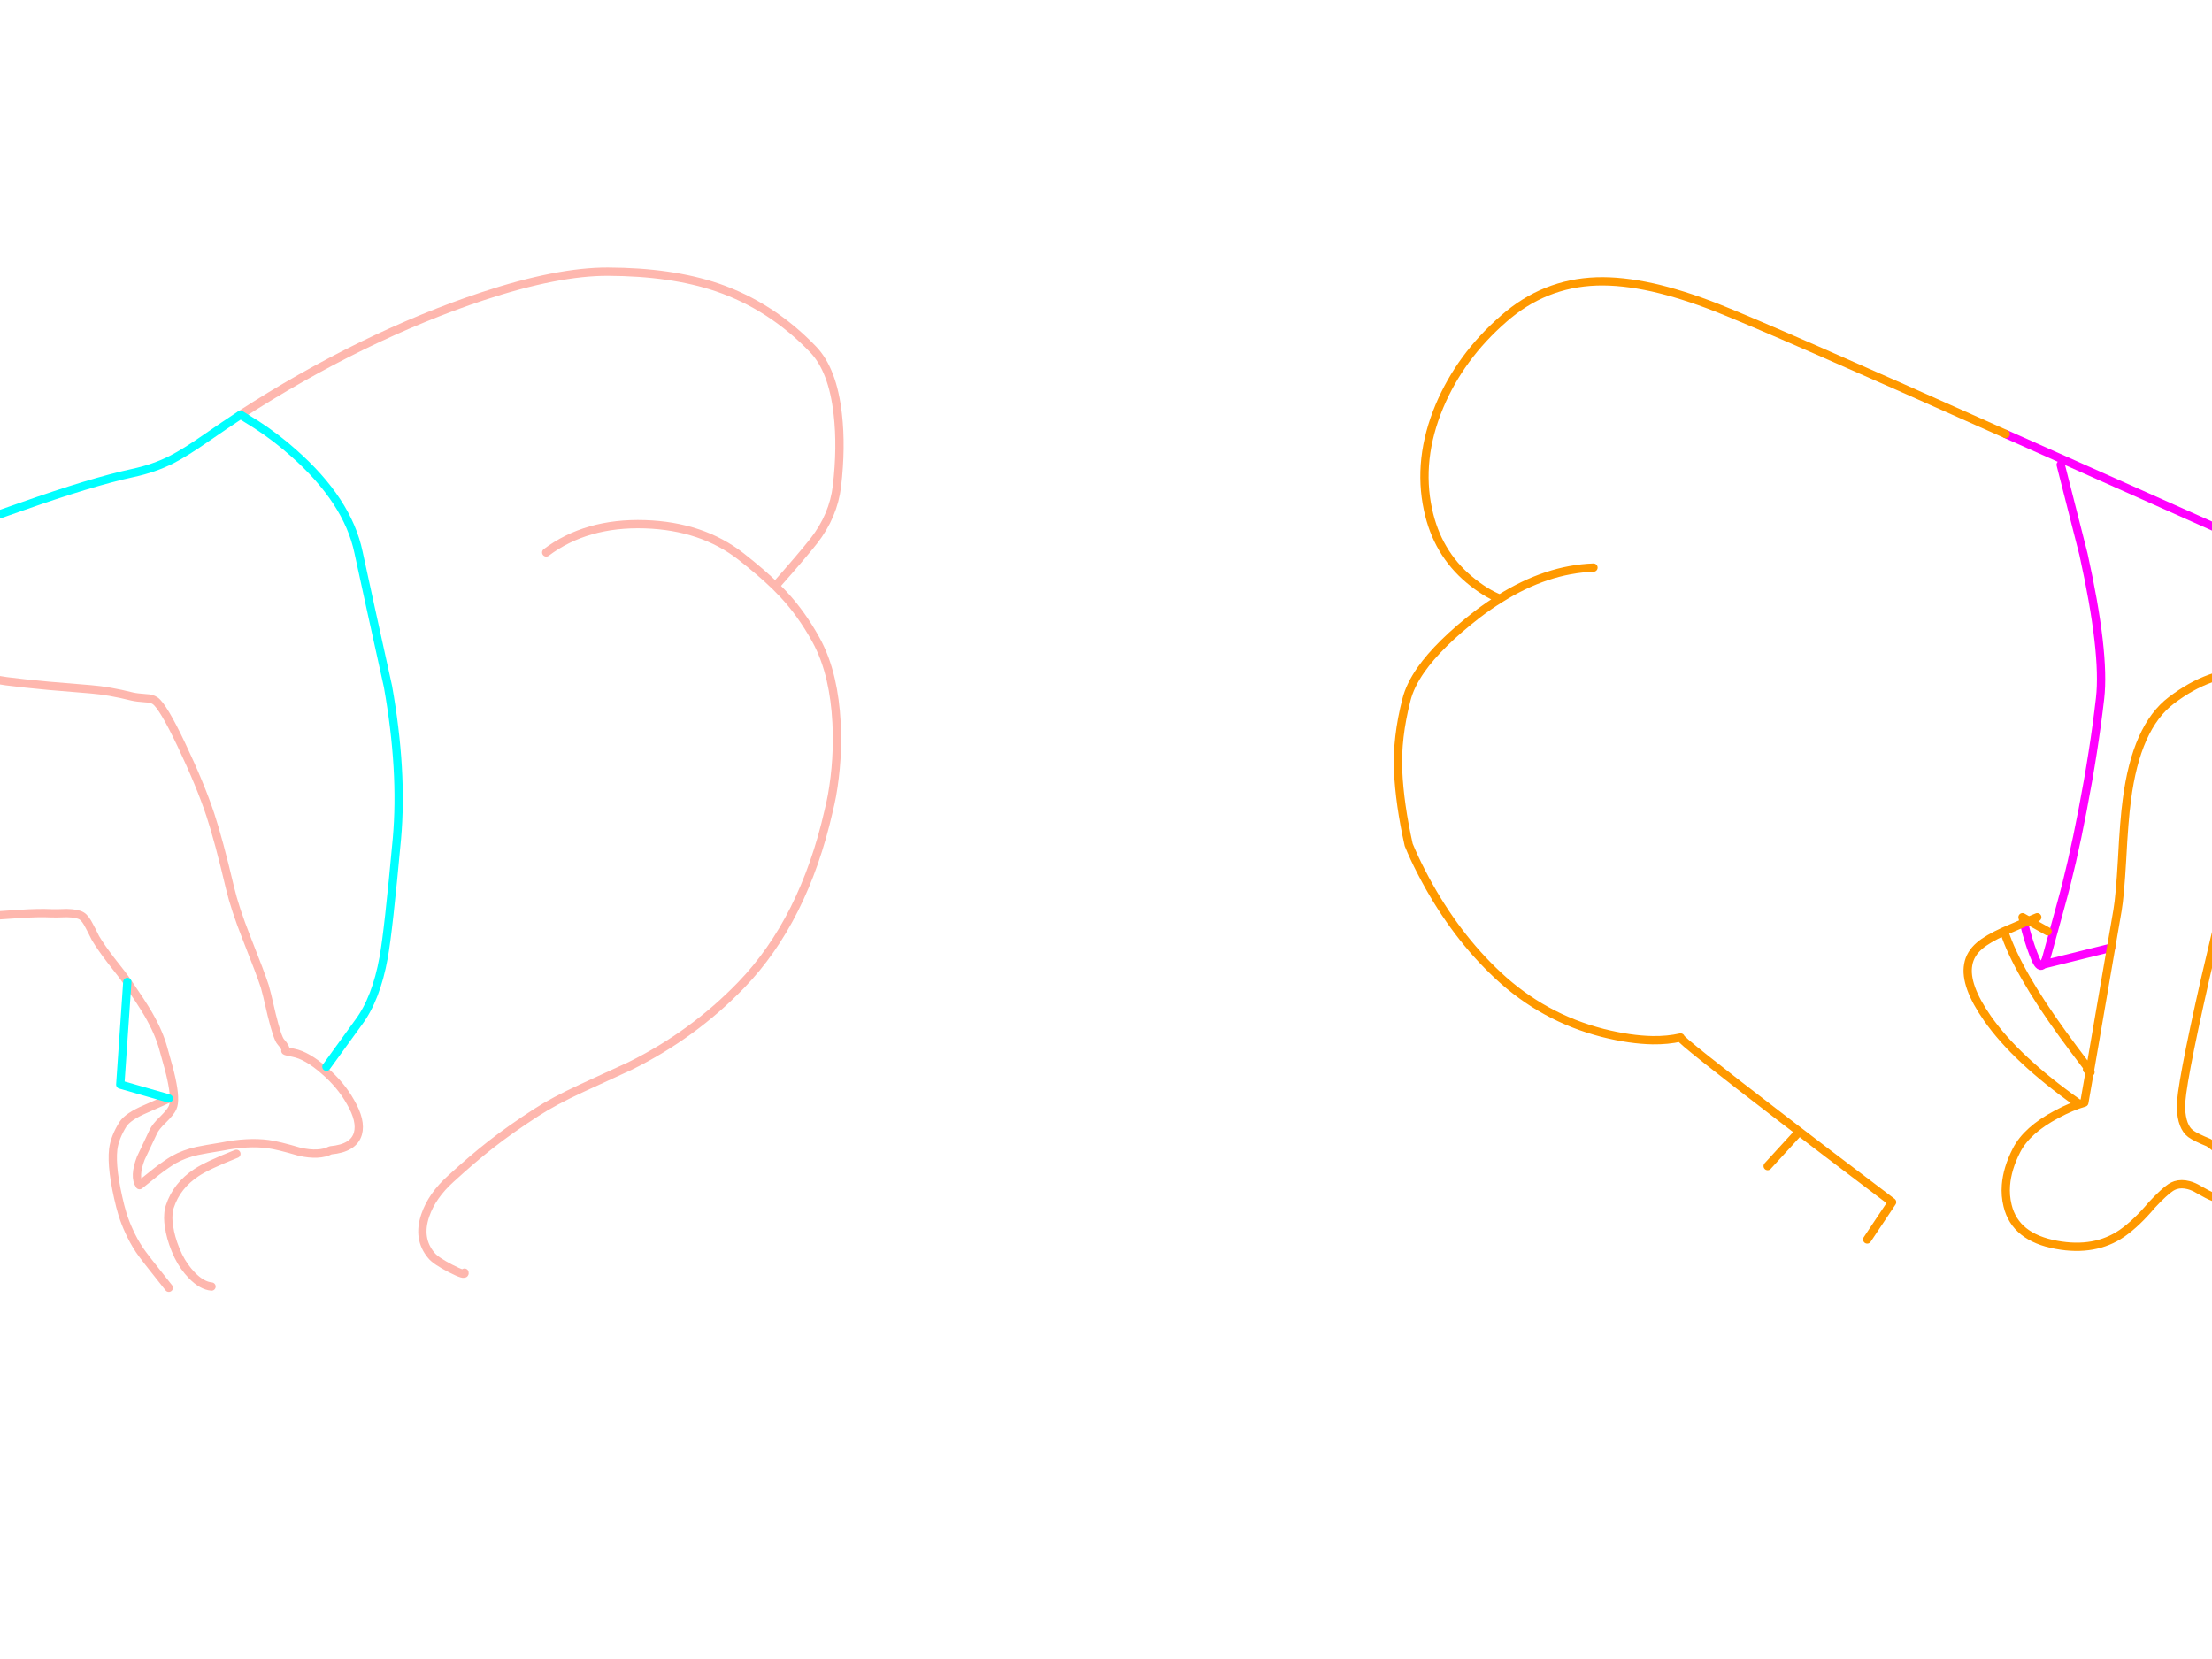 <?xml version="1.0" encoding="utf-8"?>
<svg id="EdithAnim08" image-rendering="inherit" baseProfile="basic" version="1.1" x="0px" y="0px" width="800" height="600" xmlns="http://www.w3.org/2000/svg" xmlns:xlink="http://www.w3.org/1999/xlink">
  <g id="No-Rear-To-Rearf168r1" overflow="visible">
    <g id="RightBum">
      <path id="Layer2_0_1_STROKES" stroke="#F0F" stroke-width="3" stroke-linejoin="round" stroke-linecap="round" fill="none" d="M745.275,168.075 L753.525,200.475 Q761.4,236.1 759.525,252.525 757.35,271.5 753.225,292.875 749.4,312.825 745.275,327.525 742.65,336.9 739.95,346.875 739.425,348.225 738.975,348.825 L763.5,342.75 M806.775,193.275 L725.4,156.975 M806.775,327.525 L835.275,323.775 M732,333.75 L732.75,336.825 Q734.4,342.825 736.275,347.1 737.7,350.325 738.975,348.825" test="RightBum"/>
      <path id="Layer2_0_2_STROKES" stroke="#F90" stroke-width="3" stroke-linejoin="round" stroke-linecap="round" fill="none" d="M763.5,342.75 L765.825,329.25 Q766.725,324 767.475,310.95 768.225,296.475 769.2,289.35 772.575,262.875 785.325,253.275 792.45,247.875 799.425,245.4 804.975,243.375 810.45,243.225 815.325,243.15 821.325,245.25 M725.4,156.975 Q640.575,119.025 620.775,111.225 608.325,106.35 597.675,103.95 586.5,101.475 577.425,101.775 558.375,102.45 543.825,115.275 528.15,128.925 520.575,146.925 512.55,166.125 516.45,184.275 519.75,199.875 531.375,209.625 537.225,214.5 542.475,216.525 559.425,205.875 576.3,205.275 M763.5,342.75 L755.85,387.225 Q756.375,388.05 755.775,387.6 L753.825,398.775 Q749.175,400.125 743.85,402.975 733.05,408.675 729.3,416.025 725.925,422.625 725.475,428.625 725.175,432.45 726.075,436.05 728.85,447.525 743.775,450.225 757.65,452.775 767.475,446.025 772.725,442.35 778.275,435.75 782.7,431.025 785.1,429.45 785.925,428.925 786.825,428.625 789,427.95 791.55,428.625 793.35,429.075 795.3,430.275 801.75,434.025 803.325,433.425 803.625,433.35 806.775,428.775 809.175,425.4 805.8,420.225 803.325,416.4 799.425,413.7 799.125,413.475 798.825,413.25 794.175,411.375 792.3,410.025 789.075,407.625 788.775,400.725 788.475,393.9 797.625,353.625 L806.775,314.775 810.075,314.925 Q815.325,315.075 825.3,314.775 M740.55,336.825 L733.725,333 Q732.825,333.375 732,333.75 727.2,335.775 724.8,336.825 729.6,351.375 746.025,374.025 749.775,379.2 754.8,385.8 755.475,386.7 755.85,387.225 L755.775,387.6 Q755.4,387.375 754.8,386.775 M724.8,336.825 Q718.725,339.6 715.95,342 712.5,344.925 711.825,348.9 710.475,356.4 718.8,368.325 729.15,383.1 751.275,398.775 M732,333.75 L731.475,331.725 733.725,333 Q735.15,332.4 736.8,331.725 M542.475,216.525 Q538.35,219.075 534.225,222.225 520.425,232.95 513.9,242.25 509.925,247.95 508.65,253.125 505.125,266.775 505.65,278.775 506.175,290.775 509.475,305.55 511.425,310.275 513.9,315.075 514.65,316.575 515.475,318.075 526.425,338.4 541.725,352.725 558.075,368.025 579.675,373.575 589.575,376.05 597.675,376.2 603.15,376.275 607.8,375.225 607.2,375.9 645.675,405.375 660.9,417.075 676.2,428.625 680.25,431.7 684.3,434.775 L675.3,448.275 M649.8,410.25 L639.3,421.725" test="RightBum"/>
    </g>
    <g id="LeftBum">
      <path id="Layer1_0_1_STROKES" stroke="#FEB7AE" stroke-width="3" stroke-linejoin="round" stroke-linecap="round" fill="none" d="M87,150 Q108.525,136.05 131.025,125.025 153.375,114.15 174.45,107.175 201.675,98.175 219.9,98.25 242.85,98.325 259.425,103.95 278.925,110.625 294,126.3 301.2,133.725 303,149.85 304.35,161.625 302.7,175.8 301.425,186.525 294.3,195.675 290.1,201 280.425,211.95 281.925,213.45 283.275,214.875 289.875,221.925 295.05,231.3 298.575,237.675 300.45,245.775 302.1,252.9 302.55,261.375 303.225,274.575 300.9,287.7 300.375,290.475 299.7,293.25 290.7,332.775 268.05,356.25 250.65,374.25 227.925,385.5 227.625,385.65 210.3,393.6 200.25,398.25 194.025,402.3 184.725,408.3 177.525,413.925 171,419.025 163.05,426.3 156.225,432.45 153.825,439.5 150.9,447.975 156,454.05 157.575,456 162.975,458.775 168.375,461.55 168,460.275 M197.55,199.8 Q212.025,188.925 233.25,189.6 253.95,190.275 268.05,201.3 275.4,207.075 280.425,211.95 M-24.45,243.3 Q-18.975,243.15 -11.1,244.275 -6.6,244.95 2.25,246.375 8.625,247.2 17.55,248.025 22.65,248.475 32.85,249.3 39.45,249.825 47.85,251.925 49.5,252.3 52.725,252.525 54.9,252.6 56.1,253.425 58.95,255.375 65.55,269.25 72.45,283.8 76.05,294.6 79.125,303.9 83.175,321.075 84.975,328.65 89.1,339.075 94.35,352.35 95.775,356.775 96.225,358.125 98.25,366.975 100.35,375.525 101.55,376.8 103.575,379.05 103.2,380.025 103.2,380.175 106.2,380.775 111.075,381.75 117.15,387.075 123.225,392.25 126.75,398.55 130.725,405.375 129.45,409.95 127.95,415.275 119.55,416.025 115.425,418.125 108.375,416.55 100.5,414.225 96.975,413.775 89.7,412.8 80.25,414.675 74.175,415.65 71.325,416.25 66.6,417.3 62.85,419.4 60.075,421.05 56.475,423.825 54.45,425.4 50.475,428.625 48.375,425.55 50.925,418.875 54.375,411.675 55.425,409.35 56.25,407.475 59.025,404.85 61.725,402.15 62.4,400.65 63.675,397.95 61.95,390.075 61.275,386.925 59.1,379.35 57.525,373.5 53.625,366.75 51.3,362.775 46.05,355.125 M61.05,397.275 Q60.525,397.65 52.575,401.1 46.275,403.8 44.475,406.575 41.475,411.375 40.95,415.65 40.125,422.775 43.5,436.275 43.875,437.775 44.325,439.2 45.3,442.275 46.65,445.2 48.225,448.725 50.4,452.025 51.75,454.125 61.05,465.75 M46.05,355.125 Q44.775,353.175 40.125,347.325 36.45,342.525 34.5,339.225 33.15,336.45 32.325,334.95 30.9,332.1 29.55,331.275 27.975,330.3 24.15,330.225 19.95,330.375 18.525,330.3 14.025,330.075 7.275,330.525 -3.3,331.275 -3.975,331.275 -21.6,332.1 -33,330.375 -35.925,330 -43.2,327.225 -49.575,324.75 -53.475,324.75 M76.5,465.3 Q73.05,465 69.45,461.325 66.45,458.25 64.5,454.275 62.325,449.7 61.425,445.35 61.425,445.275 61.425,445.2 60.675,441.825 60.9,439.2 60.975,437.625 61.425,436.35 63.9,428.775 71.1,424.05 75.075,421.425 85.5,417.3" test="LeftBum"/>
      <path id="Layer1_0_2_STROKES" stroke="#0FF" stroke-width="3" stroke-linejoin="round" stroke-linecap="round" fill="none" d="M87,150 L92.775,153.6 Q99.825,158.175 105.975,163.65 125.775,181.05 129.675,199.8 132.9,214.8 140.325,248.325 145.725,278.775 143.55,303.3 140.475,336.825 138.75,346.275 136.05,361.2 129.675,369.75 L118.05,385.8 M46.05,355.125 L43.5,392.25 61.05,397.275 M-31.95,196.275 Q-20.25,193.2 8.025,183.15 33.075,174.3 48,171.075 55.725,169.425 62.1,166.2 67.05,163.65 74.7,158.325 80.85,154.05 87,150" test="LeftBum"/>
    </g>
  </g>
</svg>